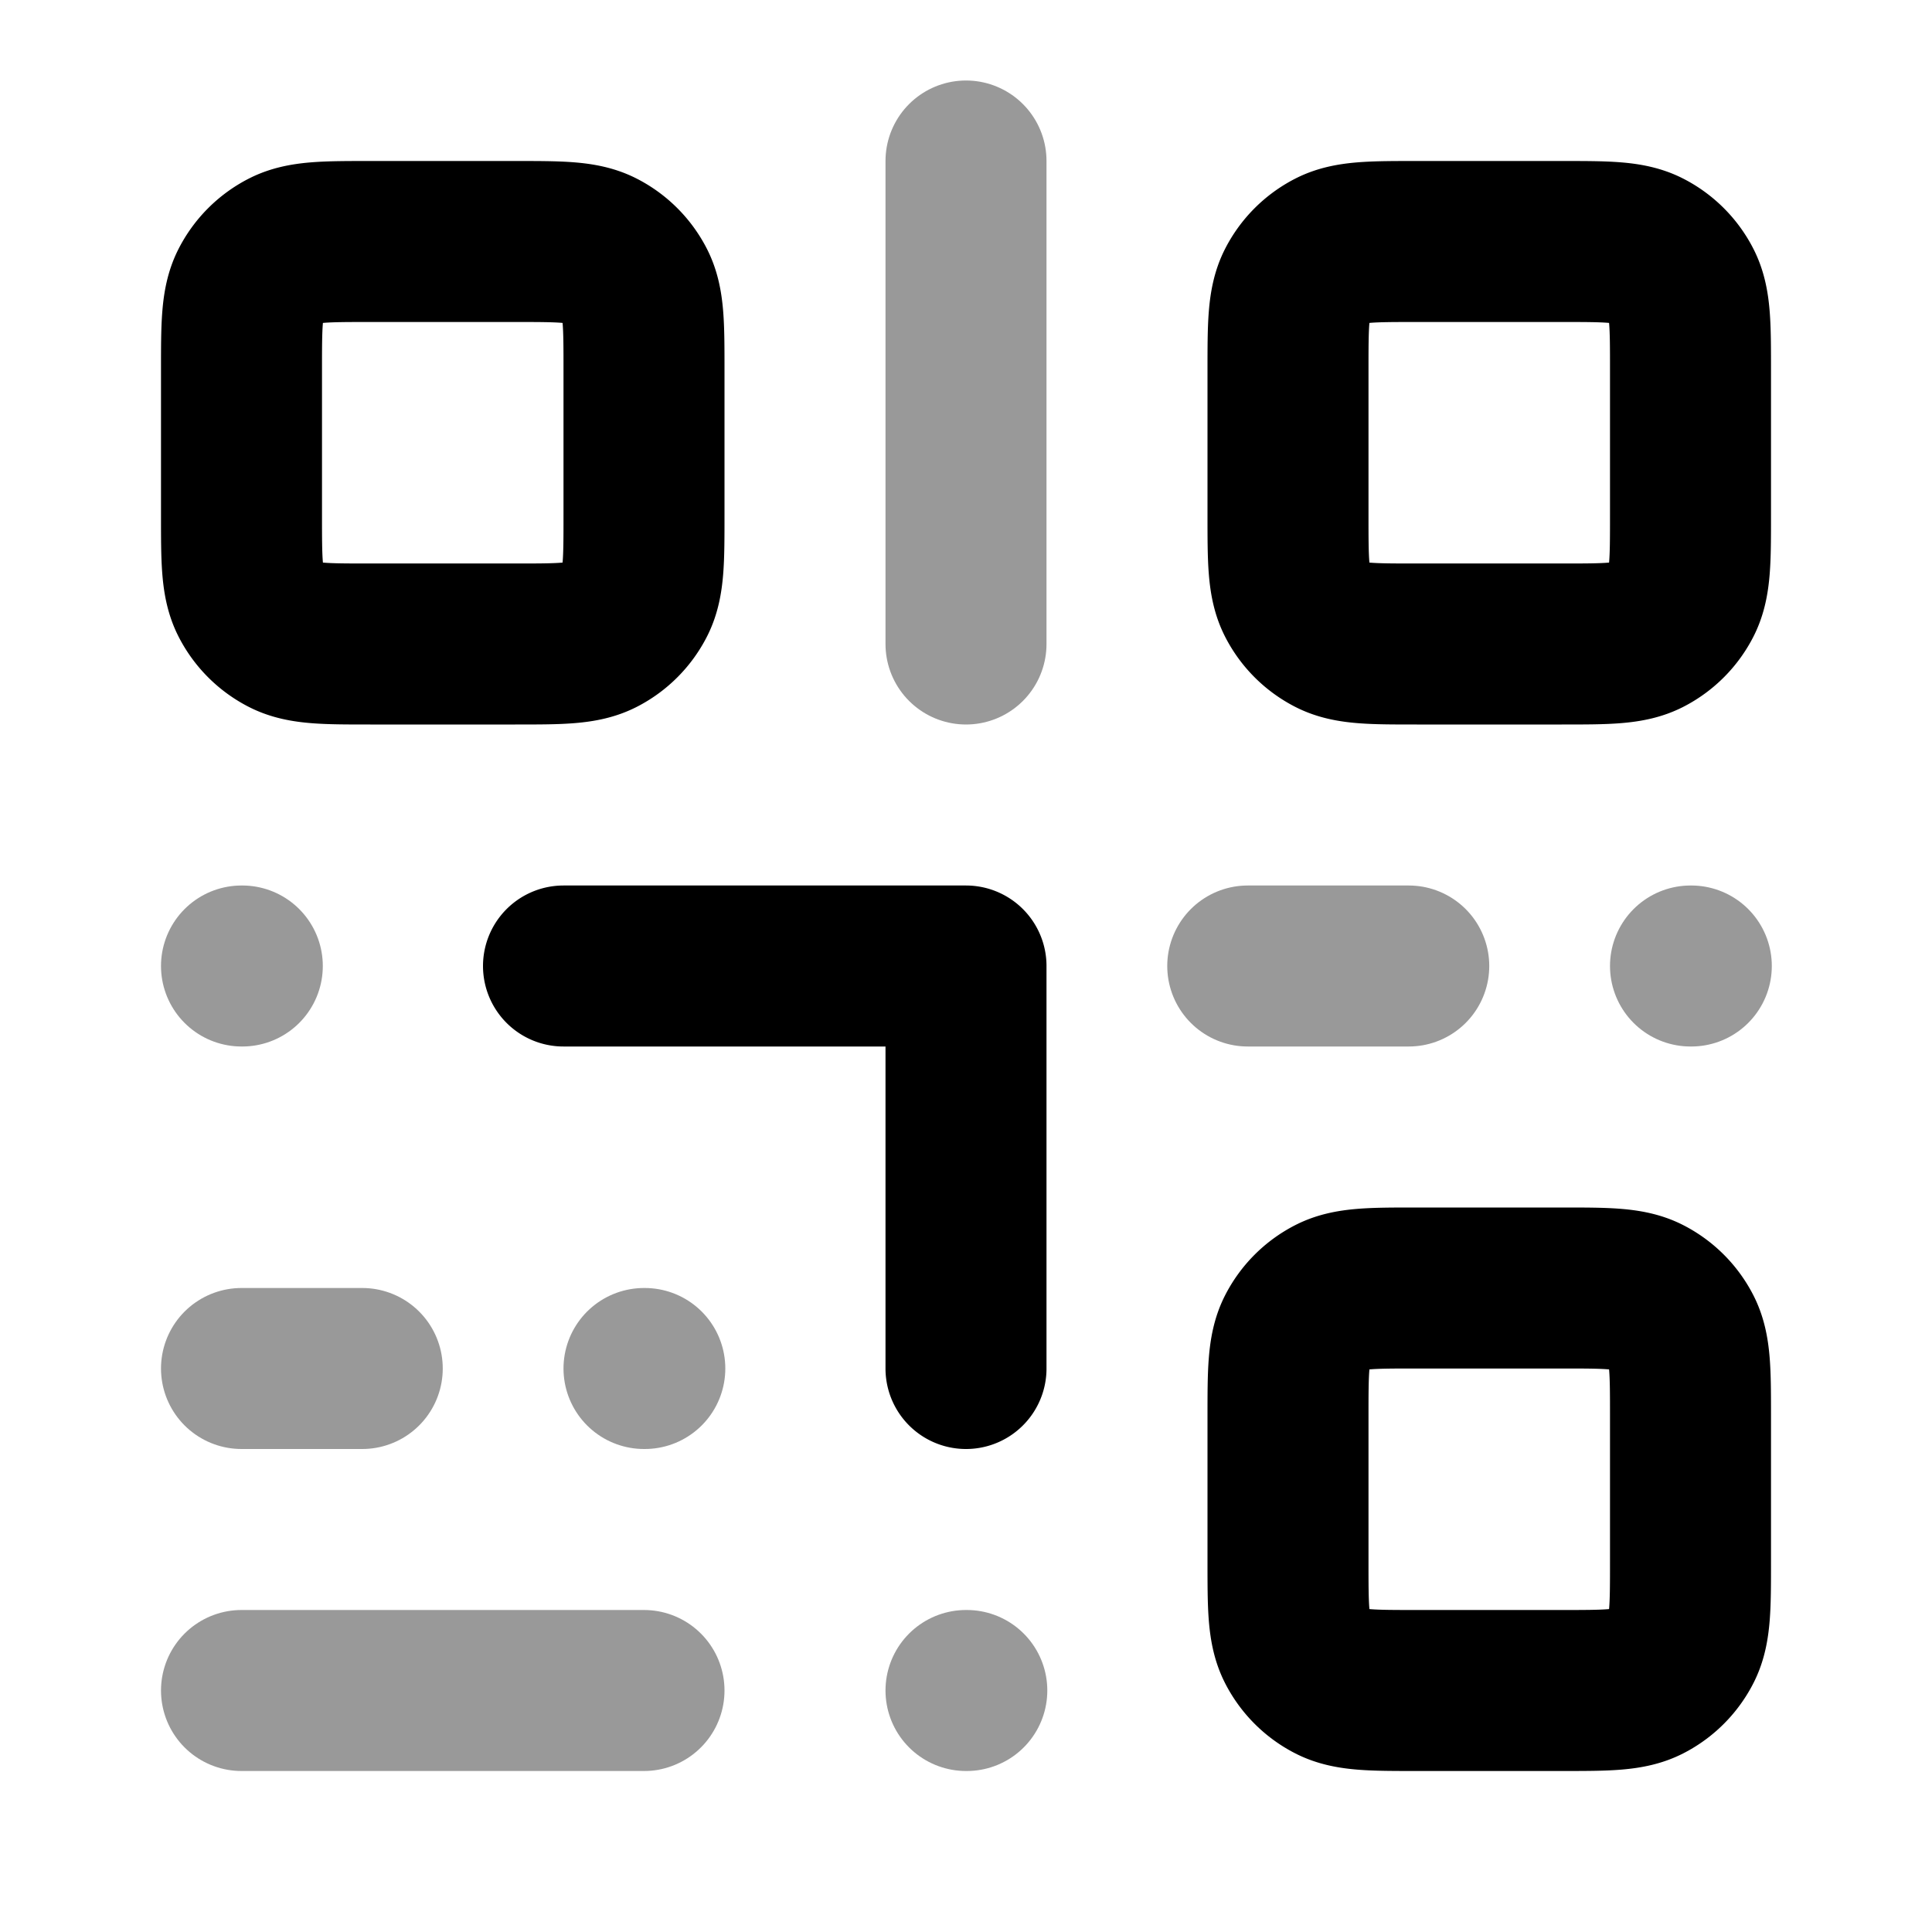 <svg fill="none" xmlns="http://www.w3.org/2000/svg" viewBox="0 0 24 24"><path opacity=".4" d="M3.01 12H3m5.01 5H8m4.01 4H12m9.01-9H21m-5.5 0h2M3 17h1.5M3 21h5m4-19v6" stroke="currentColor" stroke-width="2" stroke-linecap="round" stroke-linejoin="round"/><path d="M7 12h5v5m5.6 4h1.8c.56 0 .84 0 1.054-.109a1 1 0 0 0 .437-.437C21 20.24 21 19.96 21 19.4v-1.8c0-.56 0-.84-.109-1.054a1 1 0 0 0-.437-.437C20.24 16 19.96 16 19.4 16h-1.8c-.56 0-.84 0-1.054.109a1 1 0 0 0-.437.437C16 16.76 16 17.04 16 17.6v1.8c0 .56 0 .84.109 1.054a1 1 0 0 0 .437.437C16.76 21 17.04 21 17.6 21Zm0-13h1.8c.56 0 .84 0 1.054-.109a1 1 0 0 0 .437-.437C21 7.24 21 6.96 21 6.4V4.6c0-.56 0-.84-.109-1.054a1 1 0 0 0-.437-.437C20.24 3 19.96 3 19.4 3h-1.8c-.56 0-.84 0-1.054.109a1 1 0 0 0-.437.437C16 3.76 16 4.04 16 4.6v1.8c0 .56 0 .84.109 1.054a1 1 0 0 0 .437.437C16.76 8 17.04 8 17.6 8Zm-13 0h1.8c.56 0 .84 0 1.054-.109a1 1 0 0 0 .437-.437C8 7.24 8 6.96 8 6.4V4.6c0-.56 0-.84-.109-1.054a1 1 0 0 0-.437-.437C7.24 3 6.96 3 6.4 3H4.6c-.56 0-.84 0-1.054.109a1 1 0 0 0-.437.437C3 3.76 3 4.04 3 4.6v1.8c0 .56 0 .84.109 1.054a1 1 0 0 0 .437.437C3.76 8 4.04 8 4.6 8Z" stroke="currentColor" stroke-width="2" stroke-linecap="round" stroke-linejoin="round"/></svg>